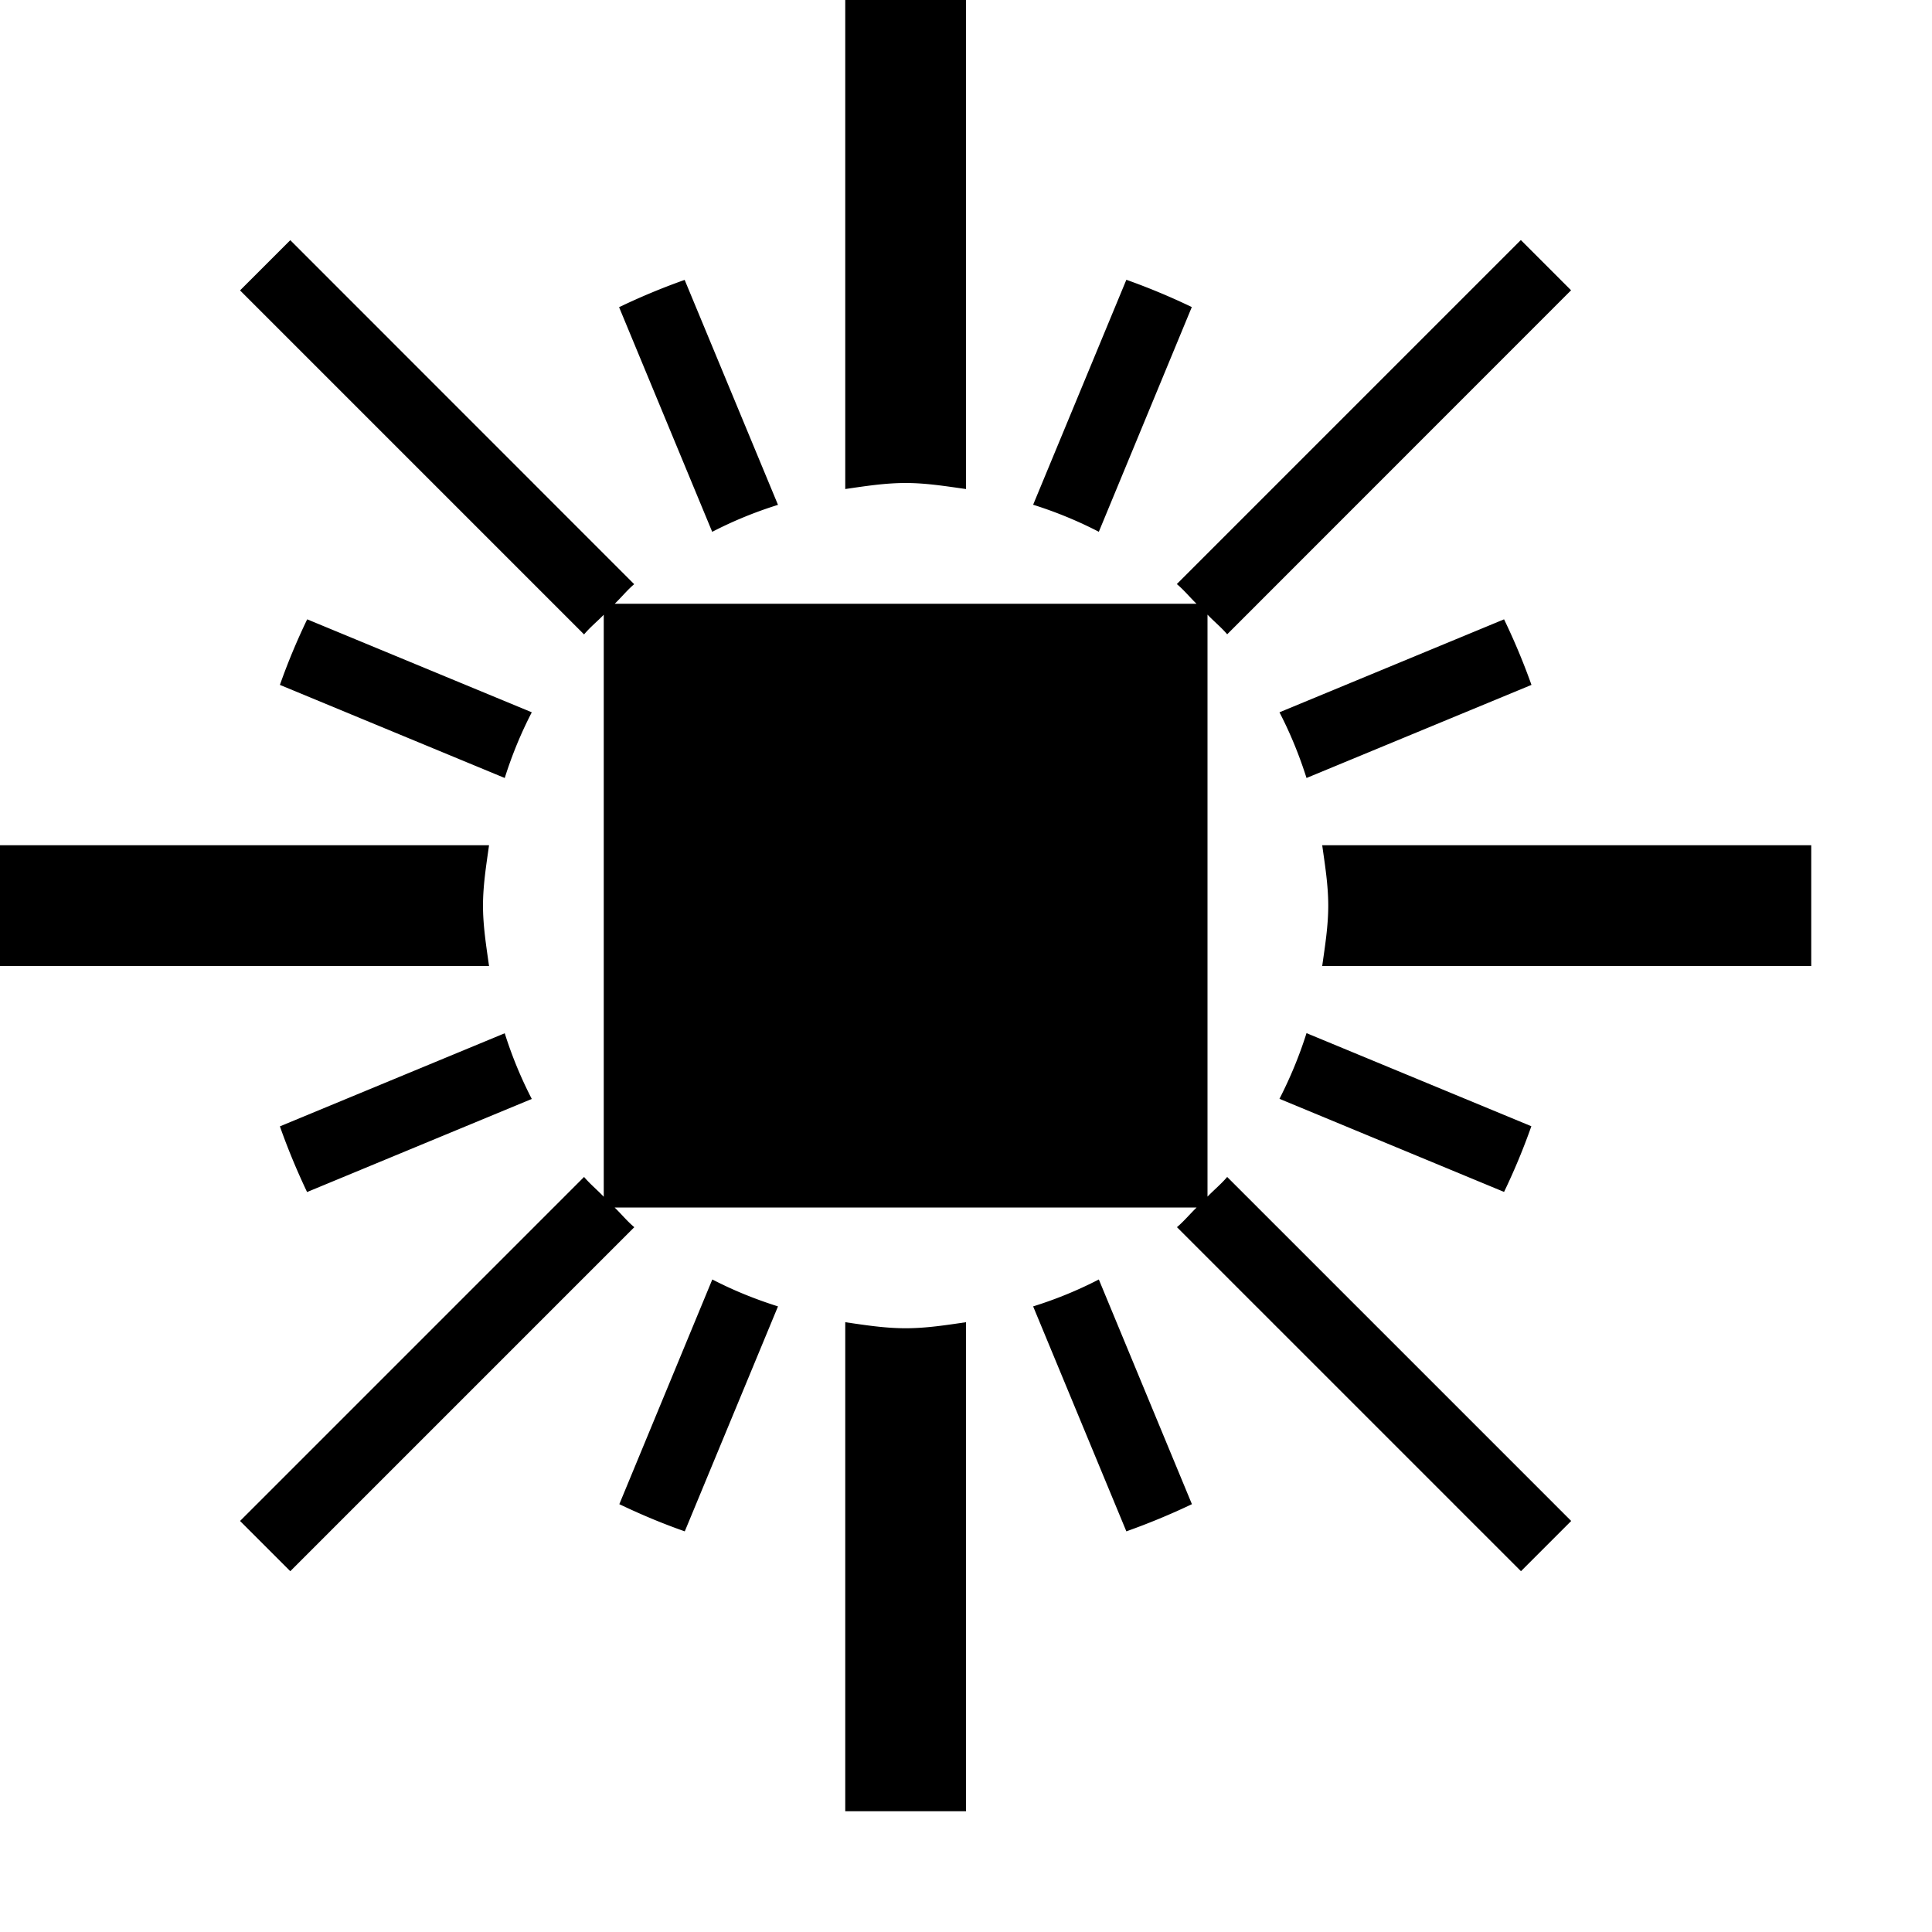 <svg xmlns="http://www.w3.org/2000/svg" viewBox="0 0 16 16"><path d="M7 4.05V0h1v4.05C7.835 4.027 7.671 4 7.5 4c-.171 0-.335.026-.5.05zM4 7.5c0-.17.027-.335.05-.5H0v1h4.05C4.027 7.835 4 7.67 4 7.5zm6.95-.5c.023.165.05.33.05.5s-.027.335-.05.5H15V7h-4.05zm-.787 2.747c-.05.059-.11.108-.163.163V5.09c.053.056.113.104.163.163l2.848-2.849-.416-.416-2.849 2.849c.06.05.108.11.163.163H5.091c.055-.053.103-.113.161-.162L2.404 1.989l-.416.416 2.849 2.849c.05-.06.11-.108.163-.163v4.82c-.053-.056-.113-.105-.163-.164l-2.849 2.849.416.416 2.849-2.849c-.06-.05-.108-.11-.163-.163h4.82c-.055.053-.104.113-.163.163l2.849 2.849.416-.416-2.849-2.849zM7.5 11c-.171 0-.335-.026-.5-.05V15h1v-4.05c-.165.024-.329.05-.5.05zm2.37-8.457a5.509 5.509 0 0 0-.542-.226L8.556 4.18c.19.06.37.134.544.224l.77-1.861zm.726 3.356c.09.174.164.355.224.544l1.863-.771a5.51 5.51 0 0 0-.227-.543l-1.86.77zM9.1 10.596c-.174.09-.355.164-.544.223l.772 1.863a5.74 5.74 0 0 0 .543-.225L9.1 10.596zM10.596 9.1l1.86.771c.085-.177.16-.357.226-.544l-1.862-.771c-.06.19-.135.37-.224.544zM5.899 4.404c.174-.09.355-.164.544-.223L5.67 2.318a5.495 5.495 0 0 0-.543.226l.771 1.86zm-.77 8.053c.176.084.356.16.542.225l.772-1.863c-.19-.06-.37-.133-.544-.223l-.77 1.861zm-.725-6.558l-1.86-.77a5.39 5.39 0 0 0-.226.543l1.862.771c.06-.19.134-.37.224-.544zm0 3.202a3.447 3.447 0 0 1-.224-.544l-1.862.771c.066.187.141.367.225.544l1.861-.771z"/></svg>